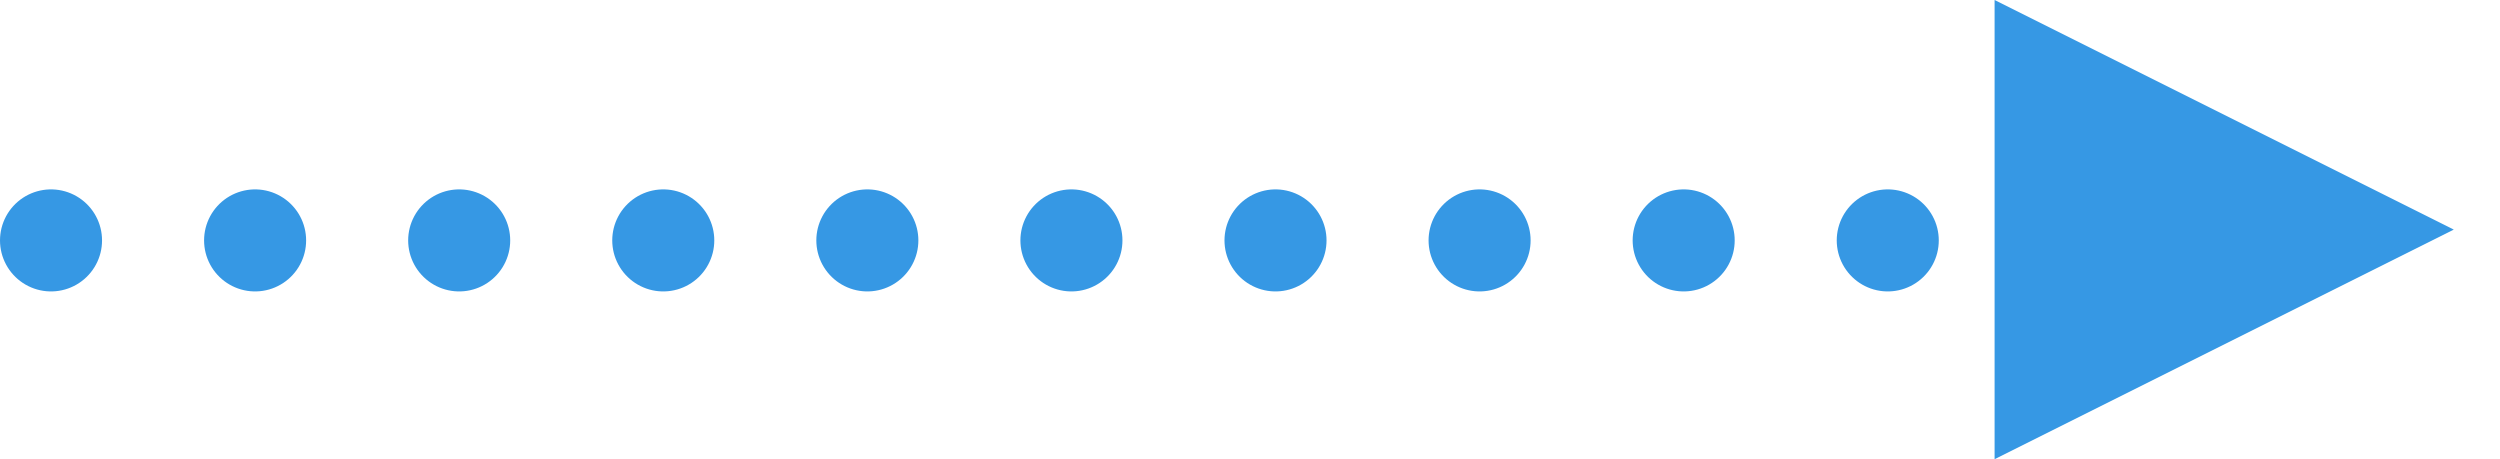 <?xml version="1.0" encoding="UTF-8"?>
<svg width="49px" height="9px" viewBox="0 0 49 9" version="1.1" xmlns="http://www.w3.org/2000/svg" xmlns:xlink="http://www.w3.org/1999/xlink">
    <title>9D58A723-7741-4A37-A736-F78F93AD1594</title>
    <g id="Внутренние" stroke="none" stroke-width="1" fill="none" fill-rule="evenodd">
        <g id="Карьера-320" transform="translate(-230, -3972)">
            <g id="Контент" transform="translate(0, 96)">
                <g id="Варианты" transform="translate(0, 3342)">
                    <g id="Стрелки" transform="translate(41, 534)">
                        <g id="1-copy" transform="translate(214, 4.5) scale(-1, 1) translate(-214, -4.5) translate(190, 0)">
                            <line x1="48" y1="4.712" x2="7" y2="4.712" id="Path-5" stroke="#3698E4" stroke-width="2" stroke-linecap="round" stroke-dasharray="0,4"></line>
                            <polygon id="Triangle" fill="#3698E4" transform="translate(5.406, 4.5) rotate(-90) translate(-5.406, -4.5) " points="5.406 -9.09494702e-13 9.906 9 0.906 9"></polygon>
                        </g>
                    </g>
                </g>
            </g>
        </g>
    </g>
</svg>
